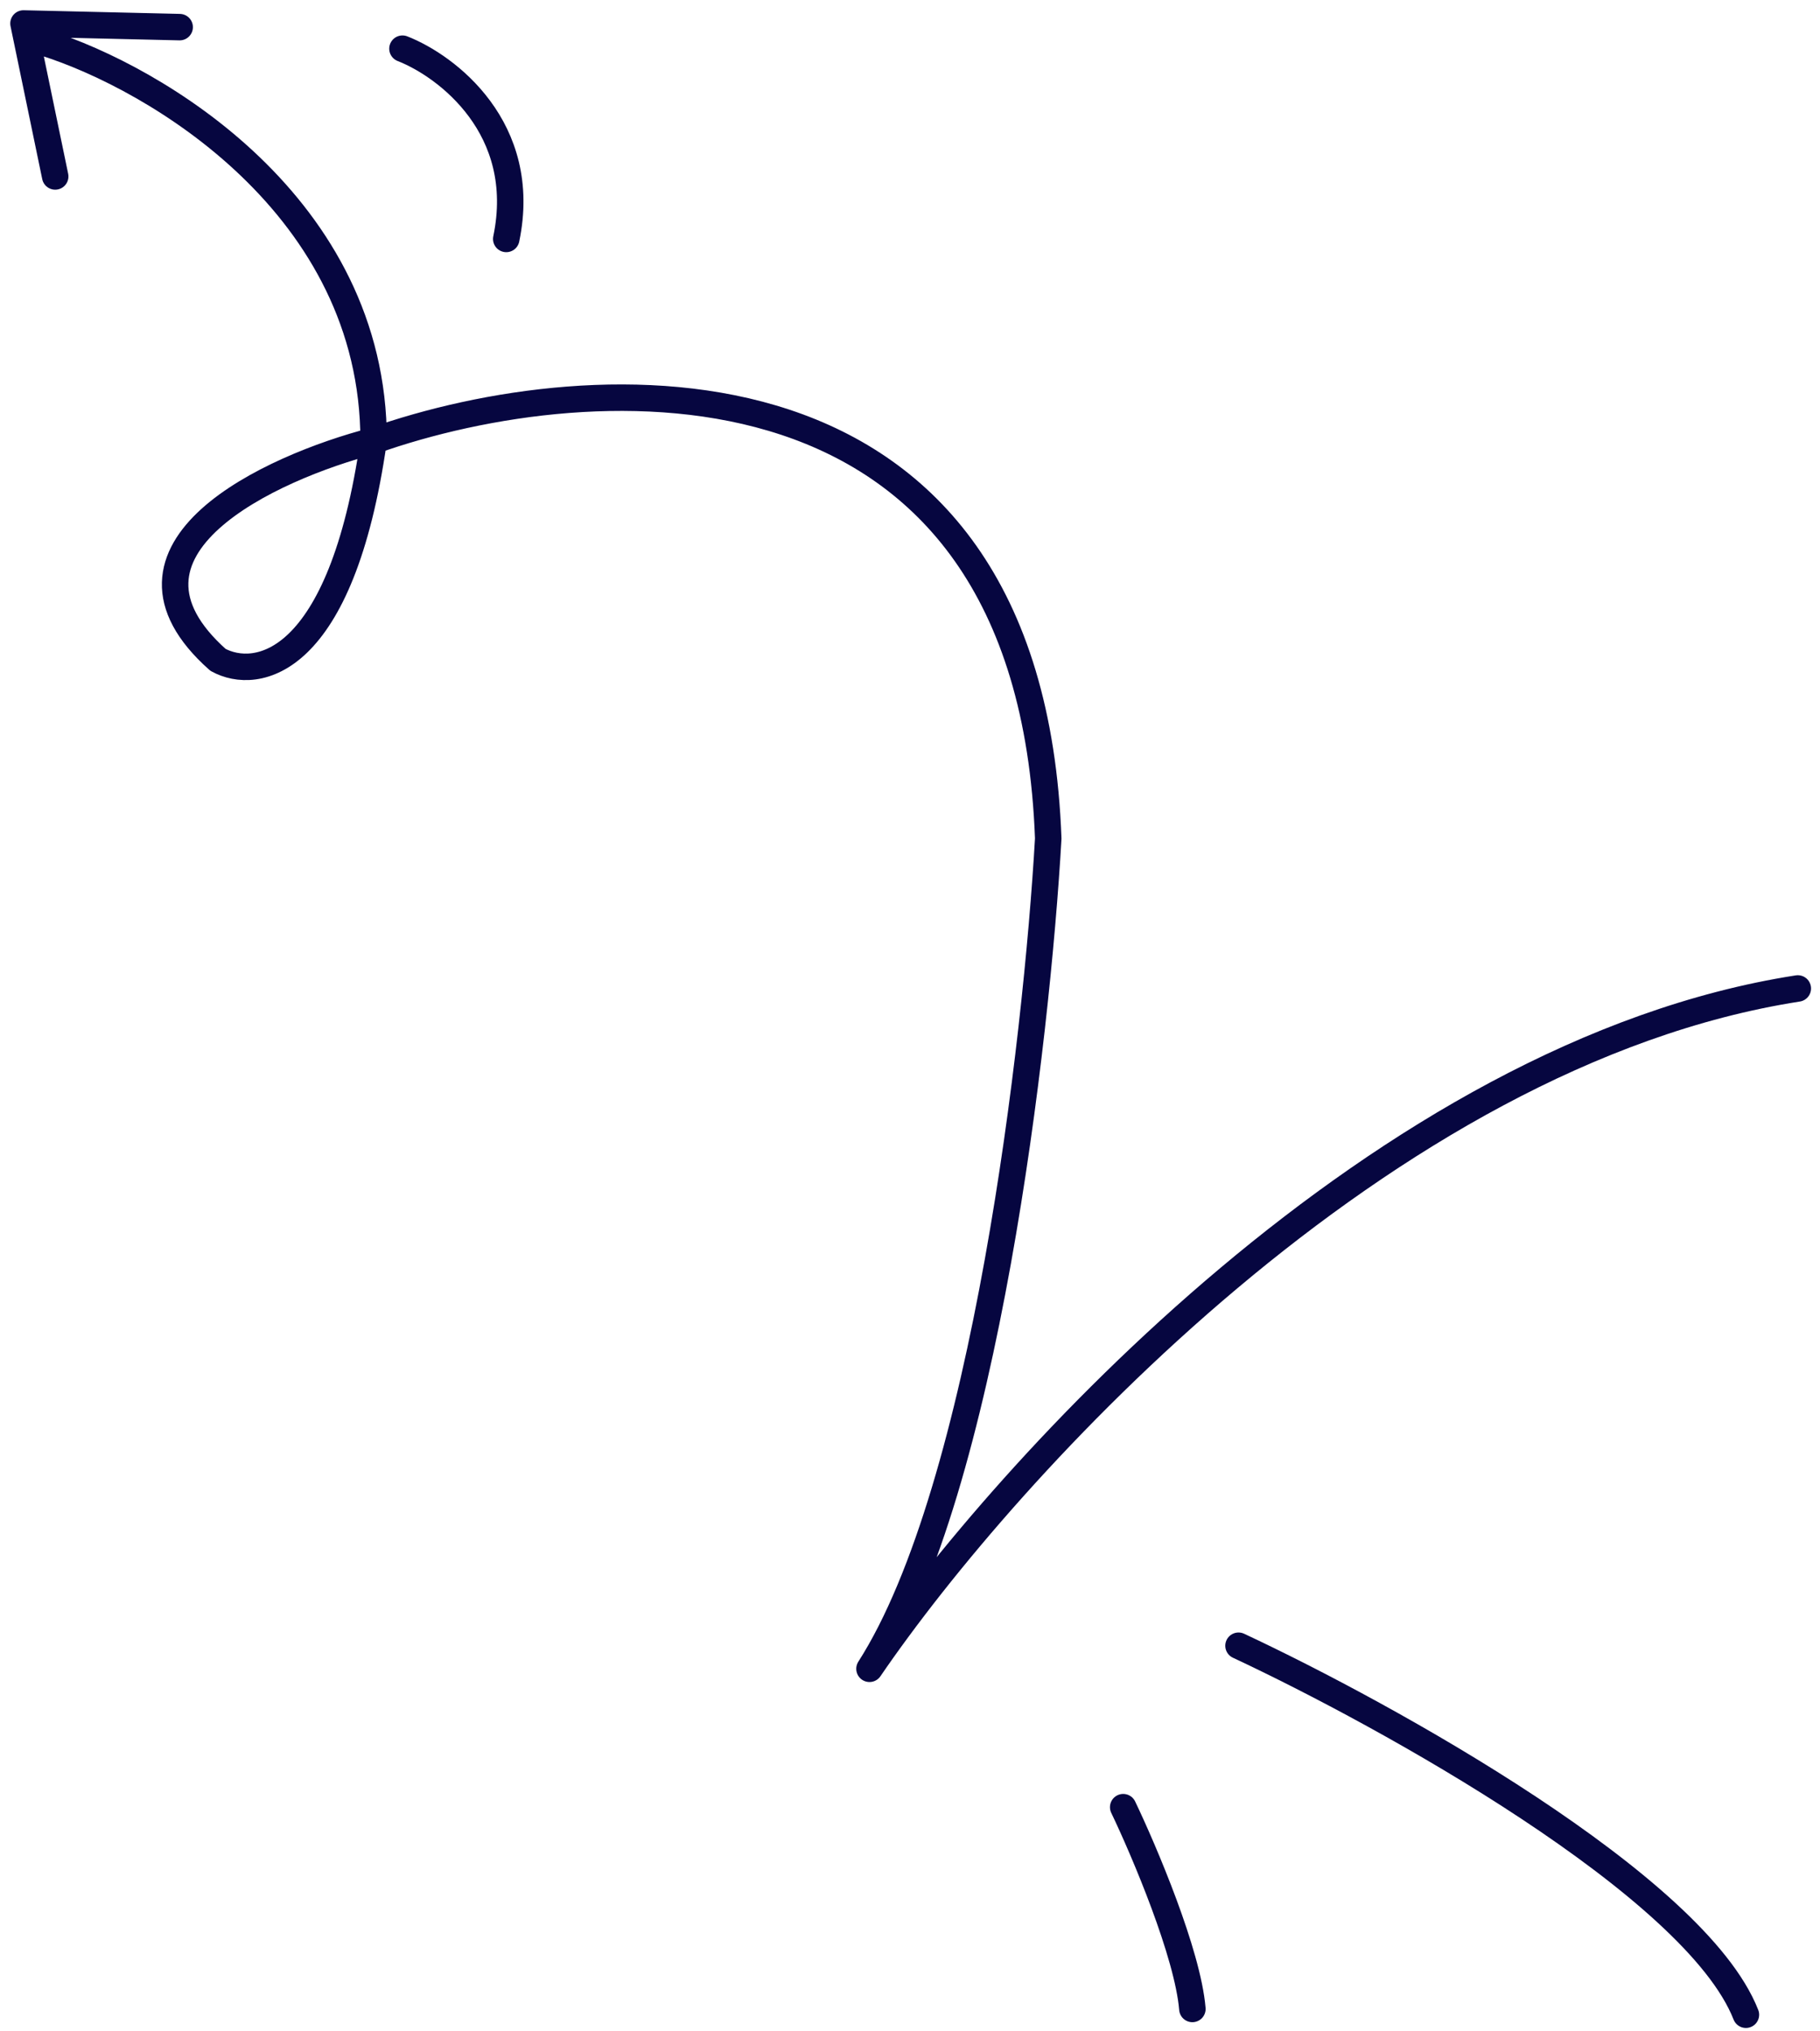 <svg width="155" height="173" viewBox="0 0 155 173" fill="none" xmlns="http://www.w3.org/2000/svg">
<path d="M95.657 153.917C97.457 157.681 101.156 166.389 101.549 171.103" stroke="#060640" stroke-width="2.255" stroke-linecap="round" stroke-linejoin="round"/>
<path d="M105.478 140.167C118.081 146.06 144.369 160.595 148.69 171.594" stroke="#060640" stroke-width="2.255" stroke-linecap="round" stroke-linejoin="round"/>
<path d="M3.83 3.655C13.16 6.602 31.82 17.503 31.82 37.538M31.82 37.538C22.981 39.829 7.955 46.769 18.562 56.197C21.836 57.998 29.07 56.787 31.82 37.538ZM31.82 37.538C50.316 30.99 87.702 28.601 89.273 71.42C88.291 88.607 83.871 126.81 74.05 142.131C85.672 125.108 117.754 89.687 153.109 84.187M4.701 15.028L2 2L15.301 2.311" stroke="#060640" stroke-width="2.255" stroke-linecap="round" stroke-linejoin="round"/>
<path d="M34.276 4.146C38.041 5.62 45.079 10.923 43.115 20.351" stroke="#060640" stroke-width="2.255" stroke-linecap="round" stroke-linejoin="round"/>
</svg>
